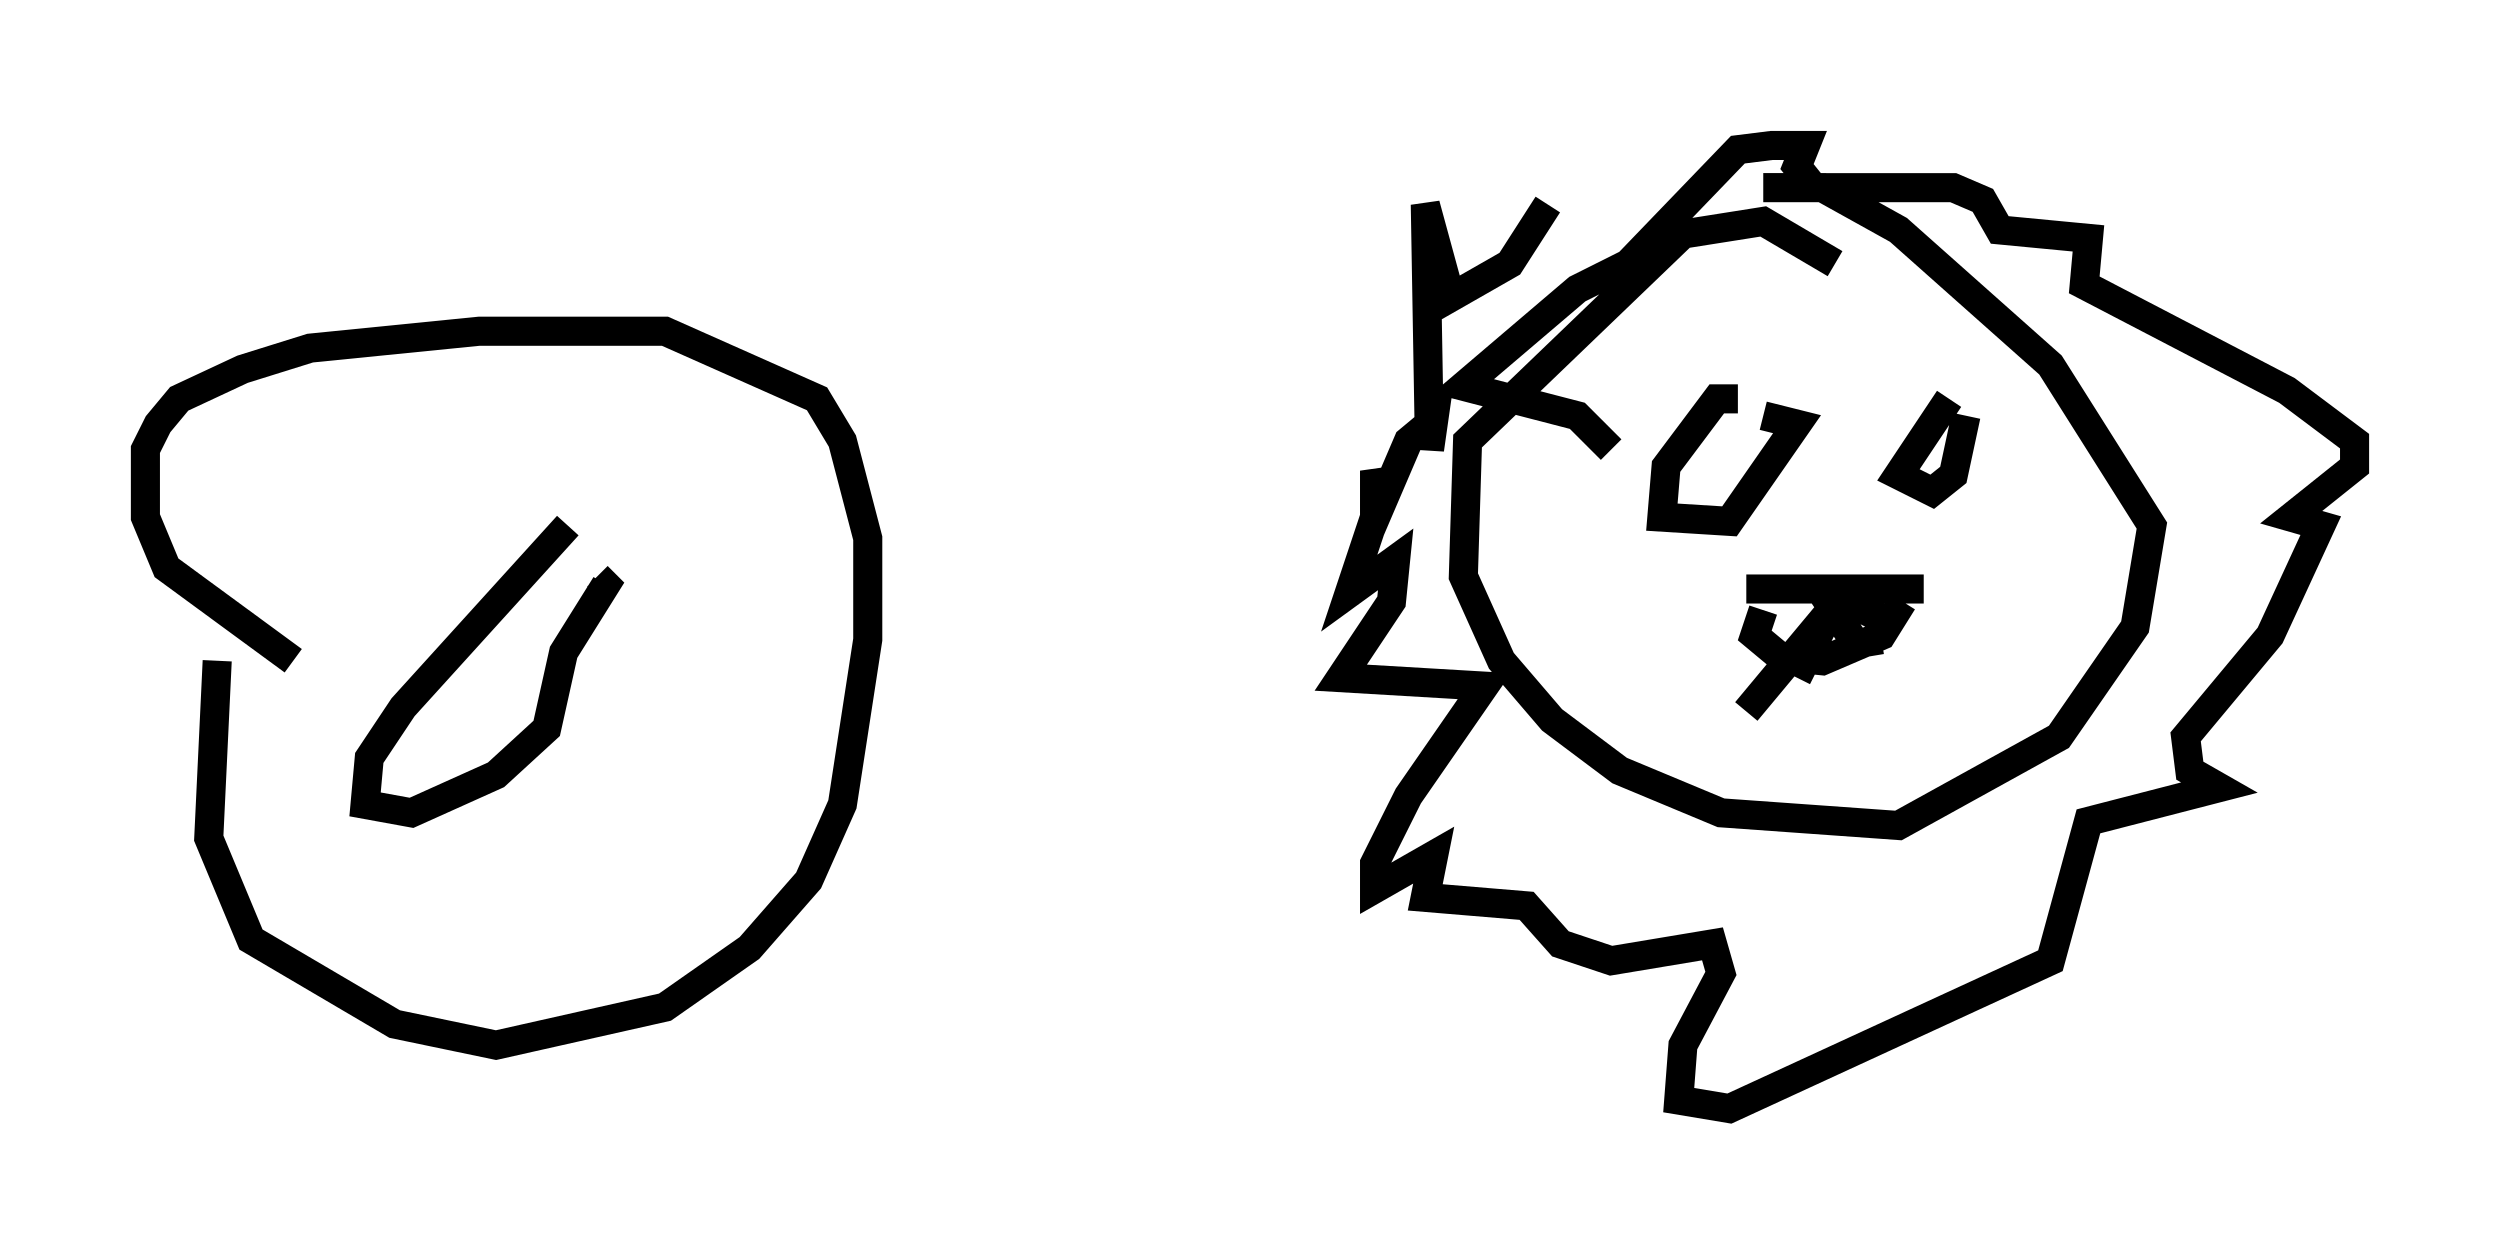 <?xml version="1.0" encoding="utf-8" ?>
<svg baseProfile="full" height="43.117" version="1.1" width="85.966" xmlns="http://www.w3.org/2000/svg" xmlns:ev="http://www.w3.org/2001/xml-events" xmlns:xlink="http://www.w3.org/1999/xlink"><defs /><rect fill="white" height="43.117" width="85.966" x="0" y="0" /><path d="M21.994, 17.782 m-2.469, 0.291 l-5.665, 6.246 -1.162, 1.743 l-0.145, 1.598 1.598, 0.291 l2.905, -1.307 1.743, -1.598 l0.581, -2.615 1.453, -2.324 l-0.291, -0.291 m-10.458, 2.905 l-4.358, -3.196 -0.726, -1.743 l0.0, -2.324 0.436, -0.872 l0.726, -0.872 2.179, -1.017 l2.324, -0.726 5.81, -0.581 l6.391, 0.0 5.229, 2.324 l0.872, 1.453 0.872, 3.341 l0.0, 3.486 -0.872, 5.665 l-1.162, 2.615 -2.034, 2.324 l-2.905, 2.034 -5.81, 1.307 l-3.486, -0.726 -4.939, -2.905 l-1.453, -3.486 0.291, -6.101 m8.425, 0.291 l0.0, 0.0 m1.743, 0.0 l0.0, 0.0 m42.123, -9.296 l-0.726, 0.0 -1.743, 2.324 l-0.145, 1.743 2.324, 0.145 l2.324, -3.341 -1.162, -0.291 m6.391, -0.581 l-1.743, 2.615 1.162, 0.581 l0.726, -0.581 0.436, -2.034 m-4.503, -5.229 l-2.469, -1.453 -2.76, 0.436 l-7.408, 7.117 -0.145, 4.648 l1.307, 2.905 1.743, 2.034 l2.324, 1.743 3.486, 1.453 l6.101, 0.436 5.52, -3.05 l2.615, -3.777 0.581, -3.486 l-3.486, -5.52 -5.229, -4.648 l-2.615, -1.453 -2.034, 0.0 m-7.408, 0.581 l-1.307, 2.034 -2.034, 1.162 l-0.872, -3.196 0.145, 8.425 l0.145, -1.017 -0.872, 0.726 l-0.872, 2.034 -0.291, -1.017 l0.0, 1.598 -0.872, 2.615 l1.598, -1.162 -0.145, 1.453 l-1.743, 2.615 4.939, 0.291 l-2.615, 3.777 -1.162, 2.324 l0.0, 0.872 2.034, -1.162 l-0.291, 1.453 3.486, 0.291 l1.162, 1.307 1.743, 0.581 l3.486, -0.581 0.291, 1.017 l-1.307, 2.469 -0.145, 1.888 l1.743, 0.291 11.039, -5.084 l1.307, -4.793 4.503, -1.162 l-1.017, -0.581 -0.145, -1.162 l2.905, -3.486 1.743, -3.777 l-1.017, -0.291 2.179, -1.743 l0.0, -0.872 -2.324, -1.743 l-6.972, -3.631 0.145, -1.598 l-3.05, -0.291 -0.581, -1.017 l-1.017, -0.436 -4.793, 0.0 l-0.581, -0.726 0.291, -0.726 l-1.162, 0.0 -1.162, 0.145 l-3.777, 3.922 -1.743, 0.872 l-3.922, 3.341 3.922, 1.017 l1.162, 1.162 m4.648, 4.793 l6.101, 0.0 m-5.52, 0.726 l-0.291, 0.872 0.872, 0.726 l1.453, 0.145 2.034, -0.872 l0.726, -1.162 m-2.469, -0.291 l1.743, 0.872 m-2.034, 0.291 l-0.872, 1.743 m1.162, -2.324 l-2.905, 3.486 m2.615, -4.067 l1.162, 1.743 0.872, -0.145 " fill="none" stroke="black" stroke-width="1" /></svg>
